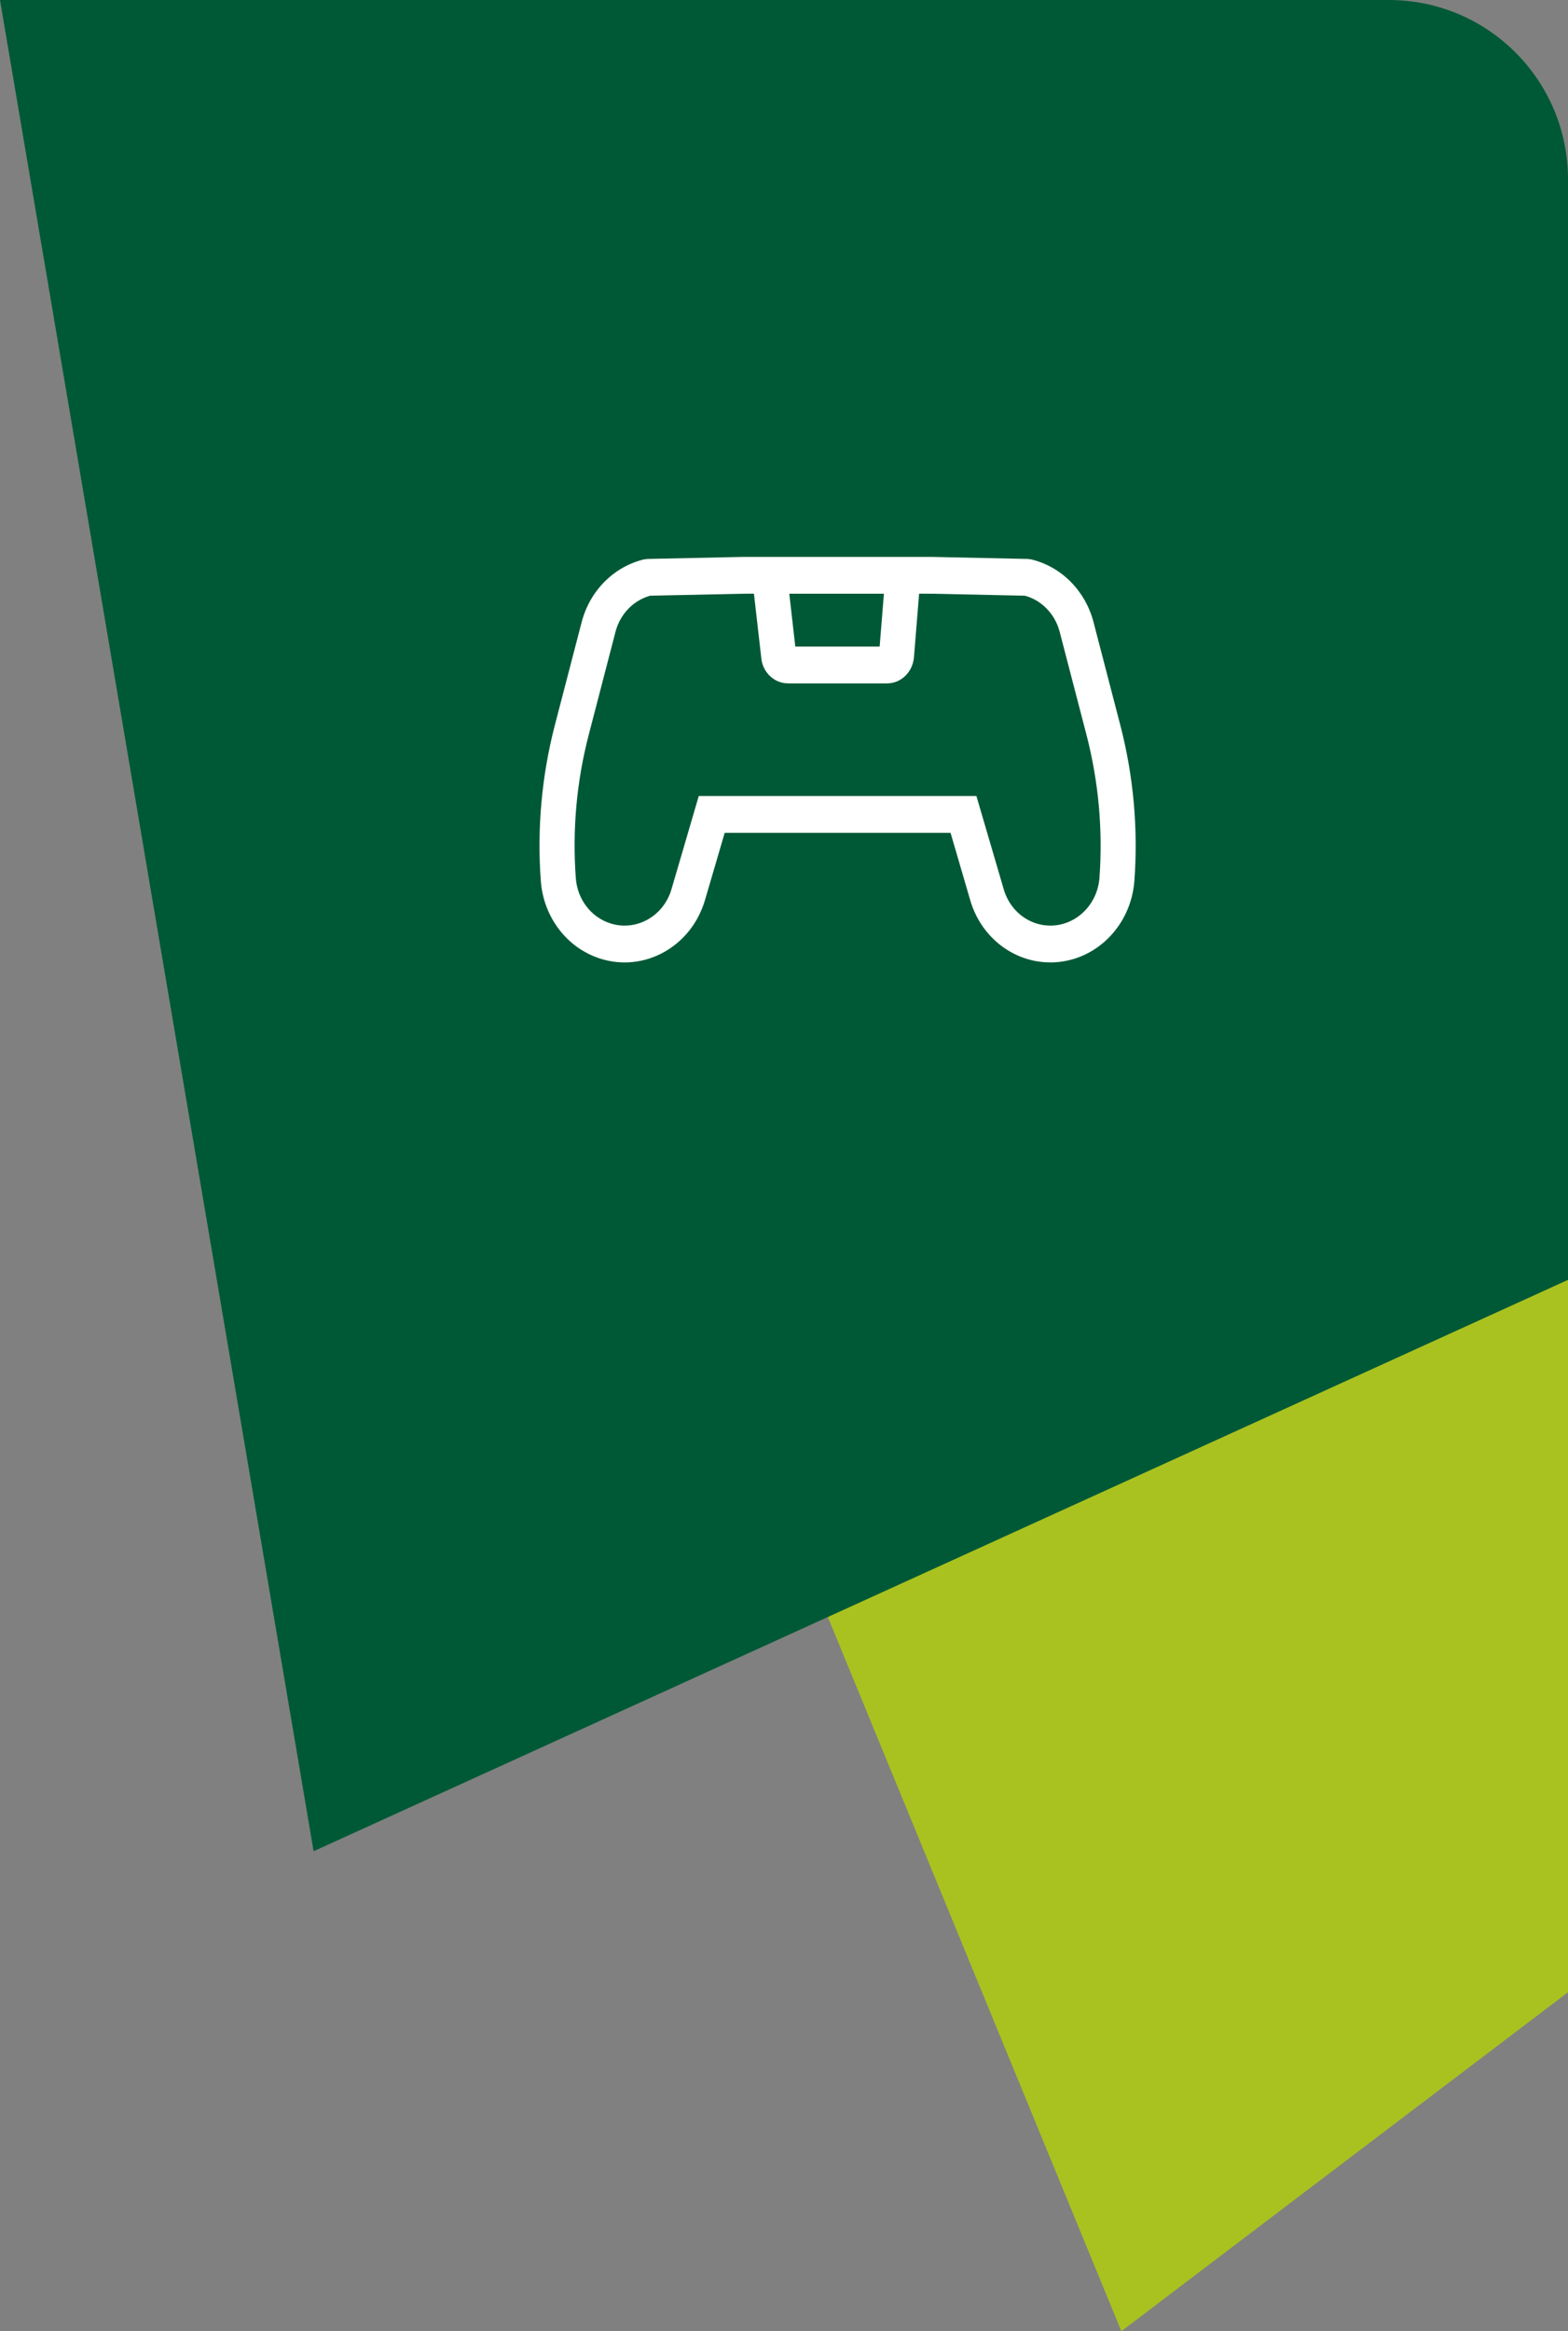 <?xml version="1.0" encoding="UTF-8"?>
<svg width="35px" height="52px" viewBox="0 0 35 52" version="1.1" xmlns="http://www.w3.org/2000/svg" xmlns:xlink="http://www.w3.org/1999/xlink">
    <rect x="0" y="0" width="35" height="52" fill="#808080" stroke="none"/>
    <title>Virtual + BG</title>
    <g id="Symbols" stroke="none" stroke-width="1" fill="none" fill-rule="evenodd">
        <g id="Virtual-+-BG">
            <path d="M11.134,7.358 L35,8.157 L35,8.157 L16.97,52 L7,44.44 L7,11.356 C7,9.147 8.791,7.356 11,7.356 C11.045,7.356 11.089,7.357 11.134,7.358 Z" id="Rectangle-5" fill="#AAC21F" transform="translate(21, 29.61) scale(-1, 1) translate(-21, -29.61) "></path>
            <path d="M4,-1.77635684e-14 L35,-1.77635684e-14 L35,-1.77635684e-14 L28,41.294 L0,28.549 L0,4 C-2.705415e-16,1.791 1.791,-1.73577561e-14 4,-1.77635684e-14 Z" id="Rectangle-5-Copy-3" fill="#005936" transform="translate(17.5, 20.647) scale(-1, 1) translate(-17.5, -20.647) "></path>
            <g id="Group" transform="translate(12, 10)" fill="#FFFFFF">
                <g id="icona_sport-copy" transform="translate(6.675, 6.806) scale(-1, 1) translate(-6.675, -6.806) ">
                    <path d="M8.781,2.423 L10.899,2.468 L10.98,2.479 C11.65,2.642 12.182,3.176 12.365,3.872 L12.365,3.872 L12.965,6.176 C13.259,7.309 13.365,8.484 13.278,9.651 C13.219,10.457 12.697,11.143 11.959,11.381 C10.969,11.7 9.92,11.118 9.614,10.078 L9.614,10.078 L9.174,8.578 L4.132,8.578 L3.694,10.077 C3.468,10.86 2.803,11.408 2.035,11.463 L2.035,11.463 L1.898,11.468 C0.92,11.464 0.108,10.675 0.029,9.651 C-0.057,8.483 0.049,7.309 0.343,6.176 L0.343,6.176 L0.943,3.87 C1.127,3.175 1.658,2.642 2.328,2.479 L2.328,2.479 L2.408,2.468 L4.535,2.423 L8.781,2.423 Z M8.765,3.244 L8.521,3.243 L8.357,4.678 C8.329,4.971 8.111,5.199 7.841,5.238 L7.758,5.244 L5.55,5.244 C5.242,5.244 4.984,5.001 4.95,4.67 L4.95,4.67 L4.834,3.243 L4.543,3.244 L2.475,3.288 L2.4,3.31 C2.094,3.419 1.849,3.665 1.732,3.98 L1.732,3.98 L1.698,4.088 L1.098,6.392 C0.828,7.434 0.73,8.514 0.809,9.586 C0.856,10.183 1.33,10.644 1.901,10.647 C2.381,10.649 2.806,10.32 2.945,9.837 L2.945,9.837 L3.555,7.757 L9.753,7.757 L10.362,9.837 C10.54,10.442 11.152,10.782 11.729,10.596 C12.159,10.458 12.463,10.058 12.497,9.588 C12.577,8.514 12.48,7.434 12.209,6.392 L12.209,6.392 L11.61,4.089 C11.504,3.685 11.194,3.374 10.803,3.279 L10.803,3.279 L10.832,3.288 L8.765,3.244 Z M7.732,3.244 L5.62,3.244 L5.715,4.423 L7.598,4.423 L7.732,3.244 Z" id="path-1"></path>
                </g>
            </g>
        </g>
    </g>
</svg>